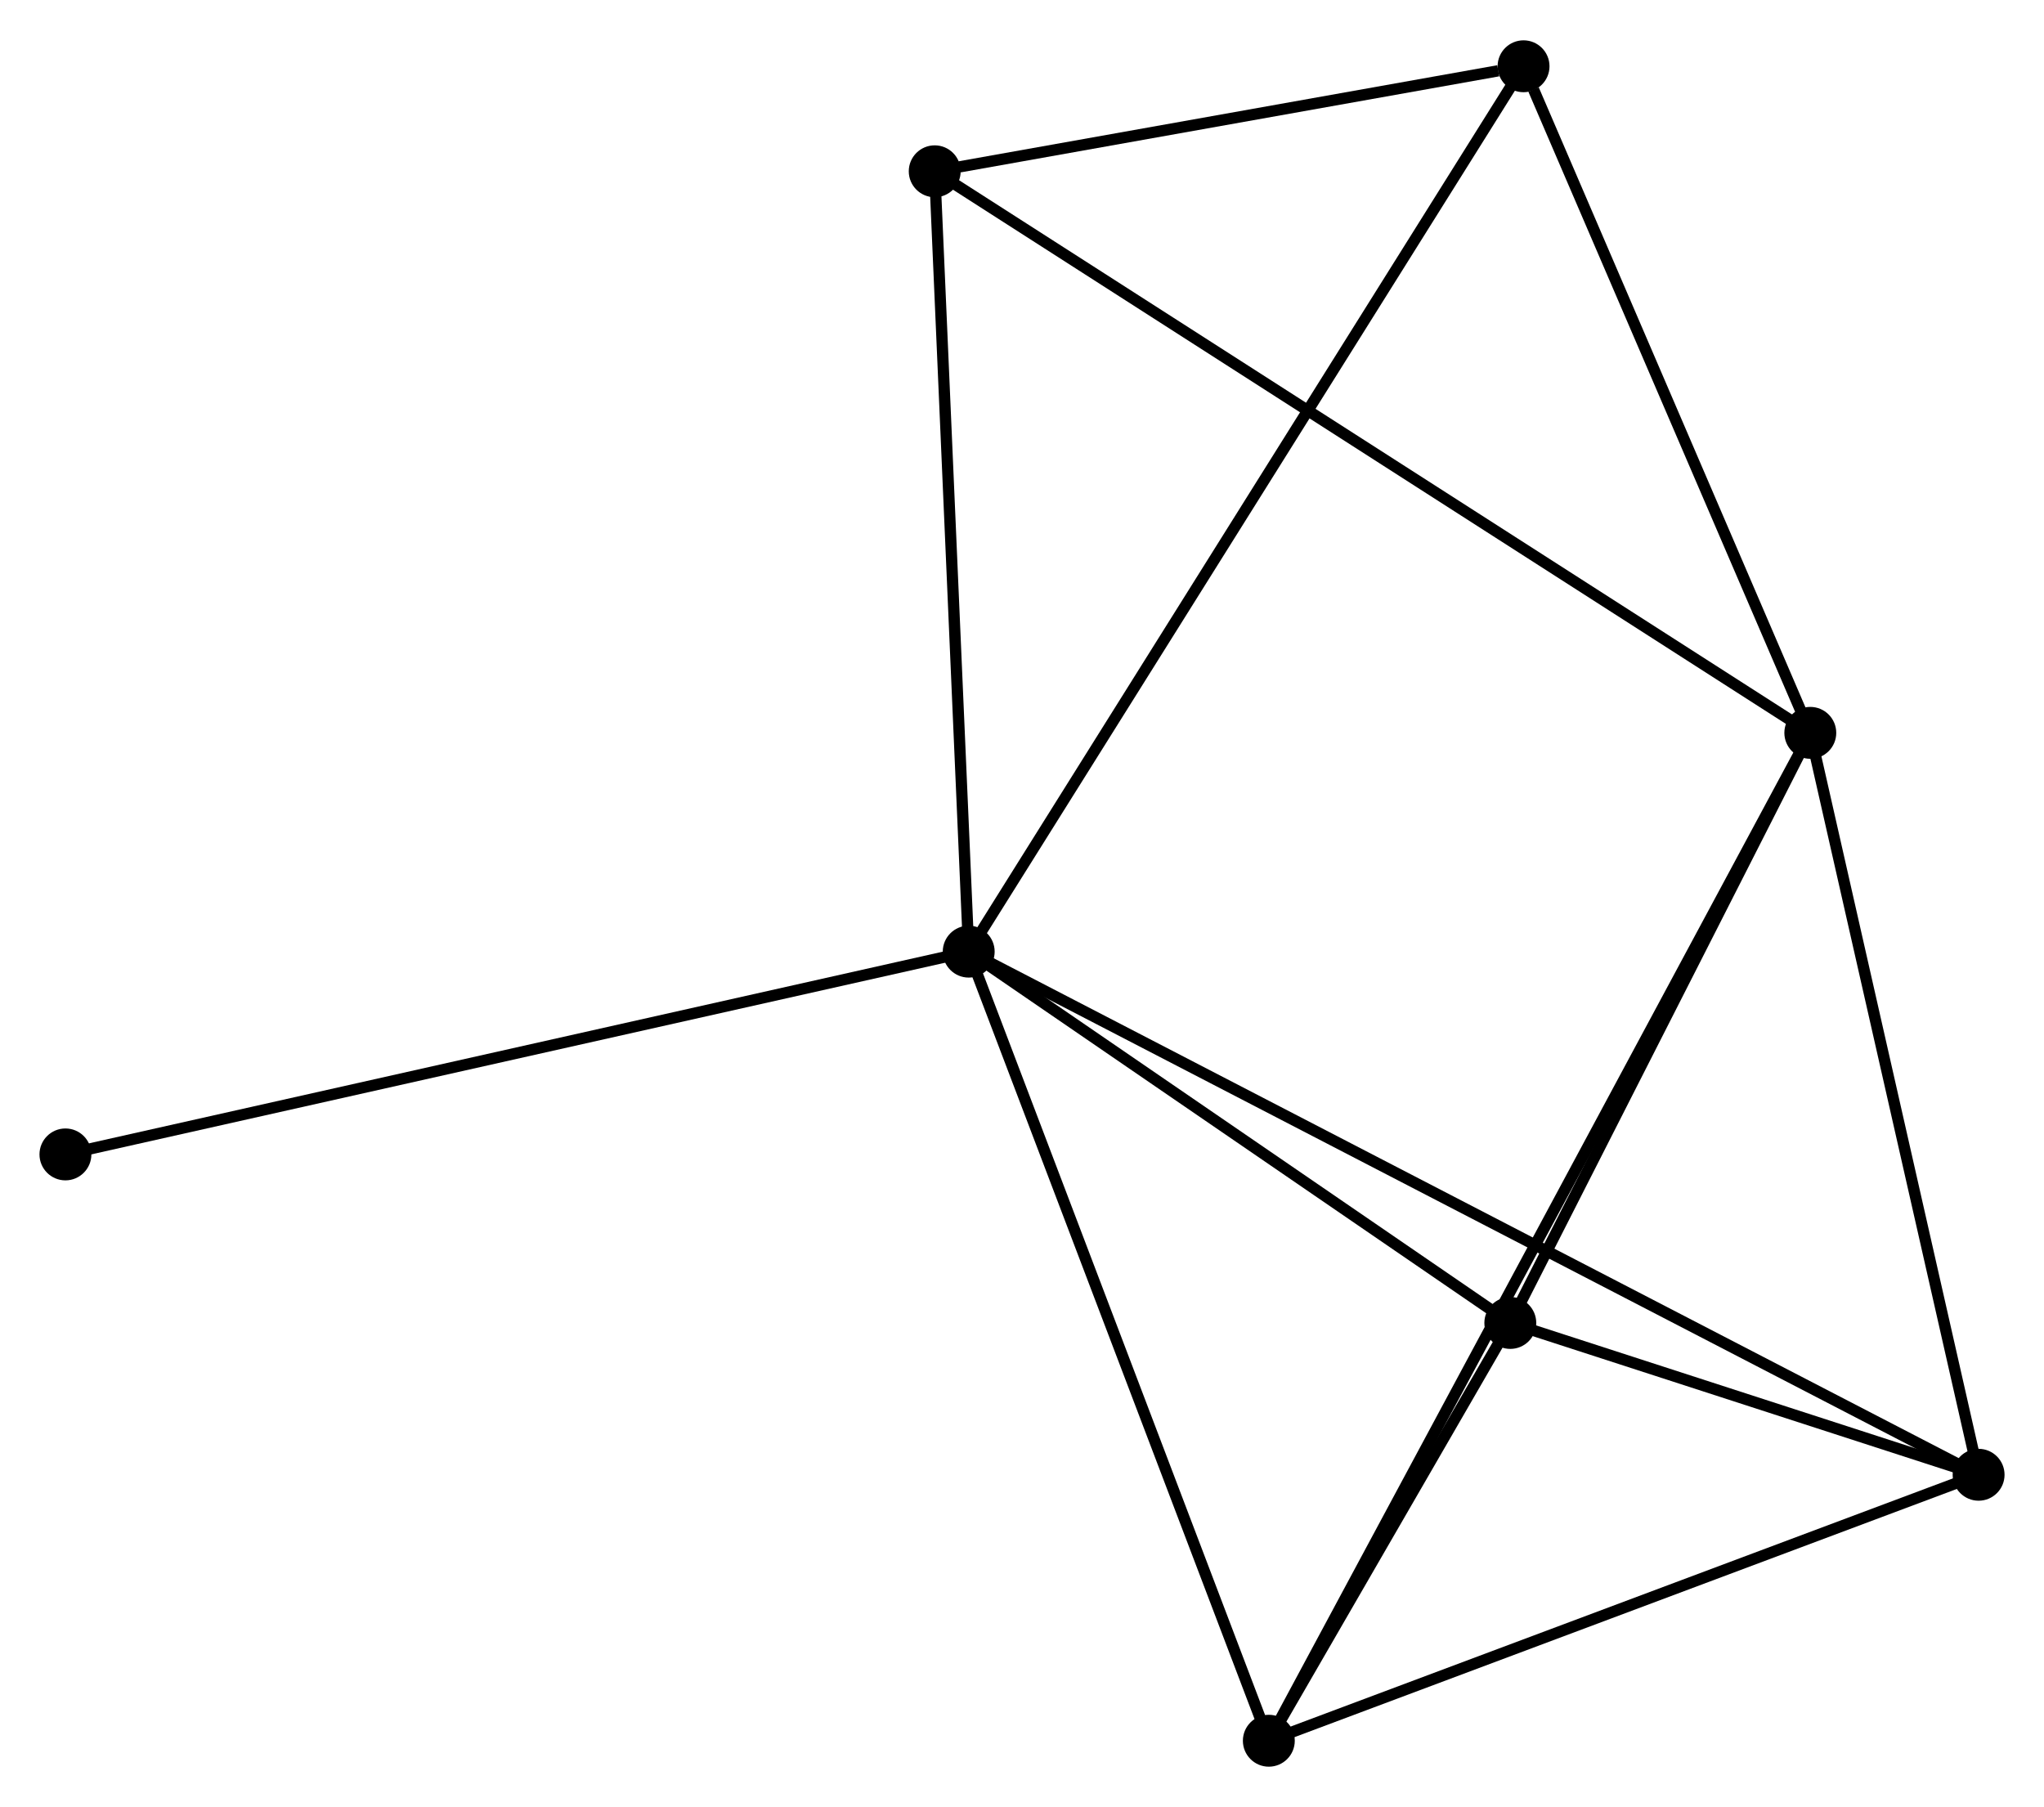 <?xml version="1.0" encoding="UTF-8" standalone="no"?>
<!DOCTYPE svg PUBLIC "-//W3C//DTD SVG 1.1//EN"
 "http://www.w3.org/Graphics/SVG/1.1/DTD/svg11.dtd">
<!-- Generated by graphviz version 2.36.0 (20140111.2315)
 -->
<!-- Title: %3 Pages: 1 -->
<svg width="181pt" height="160pt"
 viewBox="0.00 0.00 181.19 160.02" xmlns="http://www.w3.org/2000/svg" xmlns:xlink="http://www.w3.org/1999/xlink">
<g id="graph0" class="graph" transform="scale(1 1) rotate(0) translate(4 156.025)">
<title>%3</title>
<!-- 0 -->
<g id="node1" class="node"><title>0</title>
<ellipse fill="black" stroke="black" cx="81.871" cy="-71.746" rx="1.8" ry="1.8"/>
</g>
<!-- 2 -->
<g id="node2" class="node"><title>2</title>
<ellipse fill="black" stroke="black" cx="171.393" cy="-25.376" rx="1.8" ry="1.8"/>
</g>
<!-- 0&#45;&#45;2 -->
<g id="edge1" class="edge"><title>0&#45;&#45;2</title>
<path fill="none" stroke="black" d="M83.74,-70.778C95.391,-64.743 157.913,-32.358 169.534,-26.339"/>
</g>
<!-- 3 -->
<g id="node3" class="node"><title>3</title>
<ellipse fill="black" stroke="black" cx="108.475" cy="-1.8" rx="1.8" ry="1.8"/>
</g>
<!-- 0&#45;&#45;3 -->
<g id="edge2" class="edge"><title>0&#45;&#45;3</title>
<path fill="none" stroke="black" d="M82.528,-70.017C86.177,-60.424 103.907,-13.808 107.742,-3.725"/>
</g>
<!-- 4 -->
<g id="node4" class="node"><title>4</title>
<ellipse fill="black" stroke="black" cx="129.881" cy="-38.833" rx="1.8" ry="1.8"/>
</g>
<!-- 0&#45;&#45;4 -->
<g id="edge3" class="edge"><title>0&#45;&#45;4</title>
<path fill="none" stroke="black" d="M83.468,-70.651C90.757,-65.654 120.825,-45.041 128.228,-39.966"/>
</g>
<!-- 5 -->
<g id="node5" class="node"><title>5</title>
<ellipse fill="black" stroke="black" cx="131.055" cy="-150.225" rx="1.8" ry="1.8"/>
</g>
<!-- 0&#45;&#45;5 -->
<g id="edge4" class="edge"><title>0&#45;&#45;5</title>
<path fill="none" stroke="black" d="M82.898,-73.386C89.299,-83.599 123.649,-138.408 130.033,-148.595"/>
</g>
<!-- 6 -->
<g id="node6" class="node"><title>6</title>
<ellipse fill="black" stroke="black" cx="78.858" cy="-140.916" rx="1.8" ry="1.8"/>
</g>
<!-- 0&#45;&#45;6 -->
<g id="edge5" class="edge"><title>0&#45;&#45;6</title>
<path fill="none" stroke="black" d="M81.784,-73.742C81.344,-83.843 79.366,-129.235 78.939,-139.043"/>
</g>
<!-- 7 -->
<g id="node7" class="node"><title>7</title>
<ellipse fill="black" stroke="black" cx="1.8" cy="-53.772" rx="1.8" ry="1.8"/>
</g>
<!-- 0&#45;&#45;7 -->
<g id="edge6" class="edge"><title>0&#45;&#45;7</title>
<path fill="none" stroke="black" d="M79.891,-71.302C68.813,-68.815 14.607,-56.647 3.71,-54.201"/>
</g>
<!-- 2&#45;&#45;3 -->
<g id="edge12" class="edge"><title>2&#45;&#45;3</title>
<path fill="none" stroke="black" d="M169.578,-24.696C160.39,-21.253 119.1,-5.781 110.178,-2.438"/>
</g>
<!-- 2&#45;&#45;4 -->
<g id="edge13" class="edge"><title>2&#45;&#45;4</title>
<path fill="none" stroke="black" d="M169.61,-25.954C162.781,-28.168 138.348,-36.088 131.611,-38.272"/>
</g>
<!-- 3&#45;&#45;4 -->
<g id="edge14" class="edge"><title>3&#45;&#45;4</title>
<path fill="none" stroke="black" d="M109.394,-3.391C112.851,-9.372 125.059,-30.492 128.79,-36.946"/>
</g>
<!-- 5&#45;&#45;6 -->
<g id="edge15" class="edge"><title>5&#45;&#45;6</title>
<path fill="none" stroke="black" d="M128.812,-149.825C120.226,-148.294 89.504,-142.815 81.034,-141.304"/>
</g>
<!-- 1 -->
<g id="node8" class="node"><title>1</title>
<ellipse fill="black" stroke="black" cx="156.474" cy="-91.139" rx="1.8" ry="1.8"/>
</g>
<!-- 1&#45;&#45;2 -->
<g id="edge7" class="edge"><title>1&#45;&#45;2</title>
<path fill="none" stroke="black" d="M156.904,-89.242C159.083,-79.639 168.874,-36.482 170.989,-27.156"/>
</g>
<!-- 1&#45;&#45;3 -->
<g id="edge8" class="edge"><title>1&#45;&#45;3</title>
<path fill="none" stroke="black" d="M155.471,-89.273C149.224,-77.647 115.702,-15.252 109.472,-3.656"/>
</g>
<!-- 1&#45;&#45;4 -->
<g id="edge9" class="edge"><title>1&#45;&#45;4</title>
<path fill="none" stroke="black" d="M155.589,-89.399C151.551,-81.458 134.897,-48.699 130.796,-40.634"/>
</g>
<!-- 1&#45;&#45;5 -->
<g id="edge10" class="edge"><title>1&#45;&#45;5</title>
<path fill="none" stroke="black" d="M155.74,-92.844C152.094,-101.321 135.929,-138.895 131.945,-148.157"/>
</g>
<!-- 1&#45;&#45;6 -->
<g id="edge11" class="edge"><title>1&#45;&#45;6</title>
<path fill="none" stroke="black" d="M154.852,-92.179C144.751,-98.657 90.545,-133.421 80.47,-139.882"/>
</g>
</g>
</svg>
